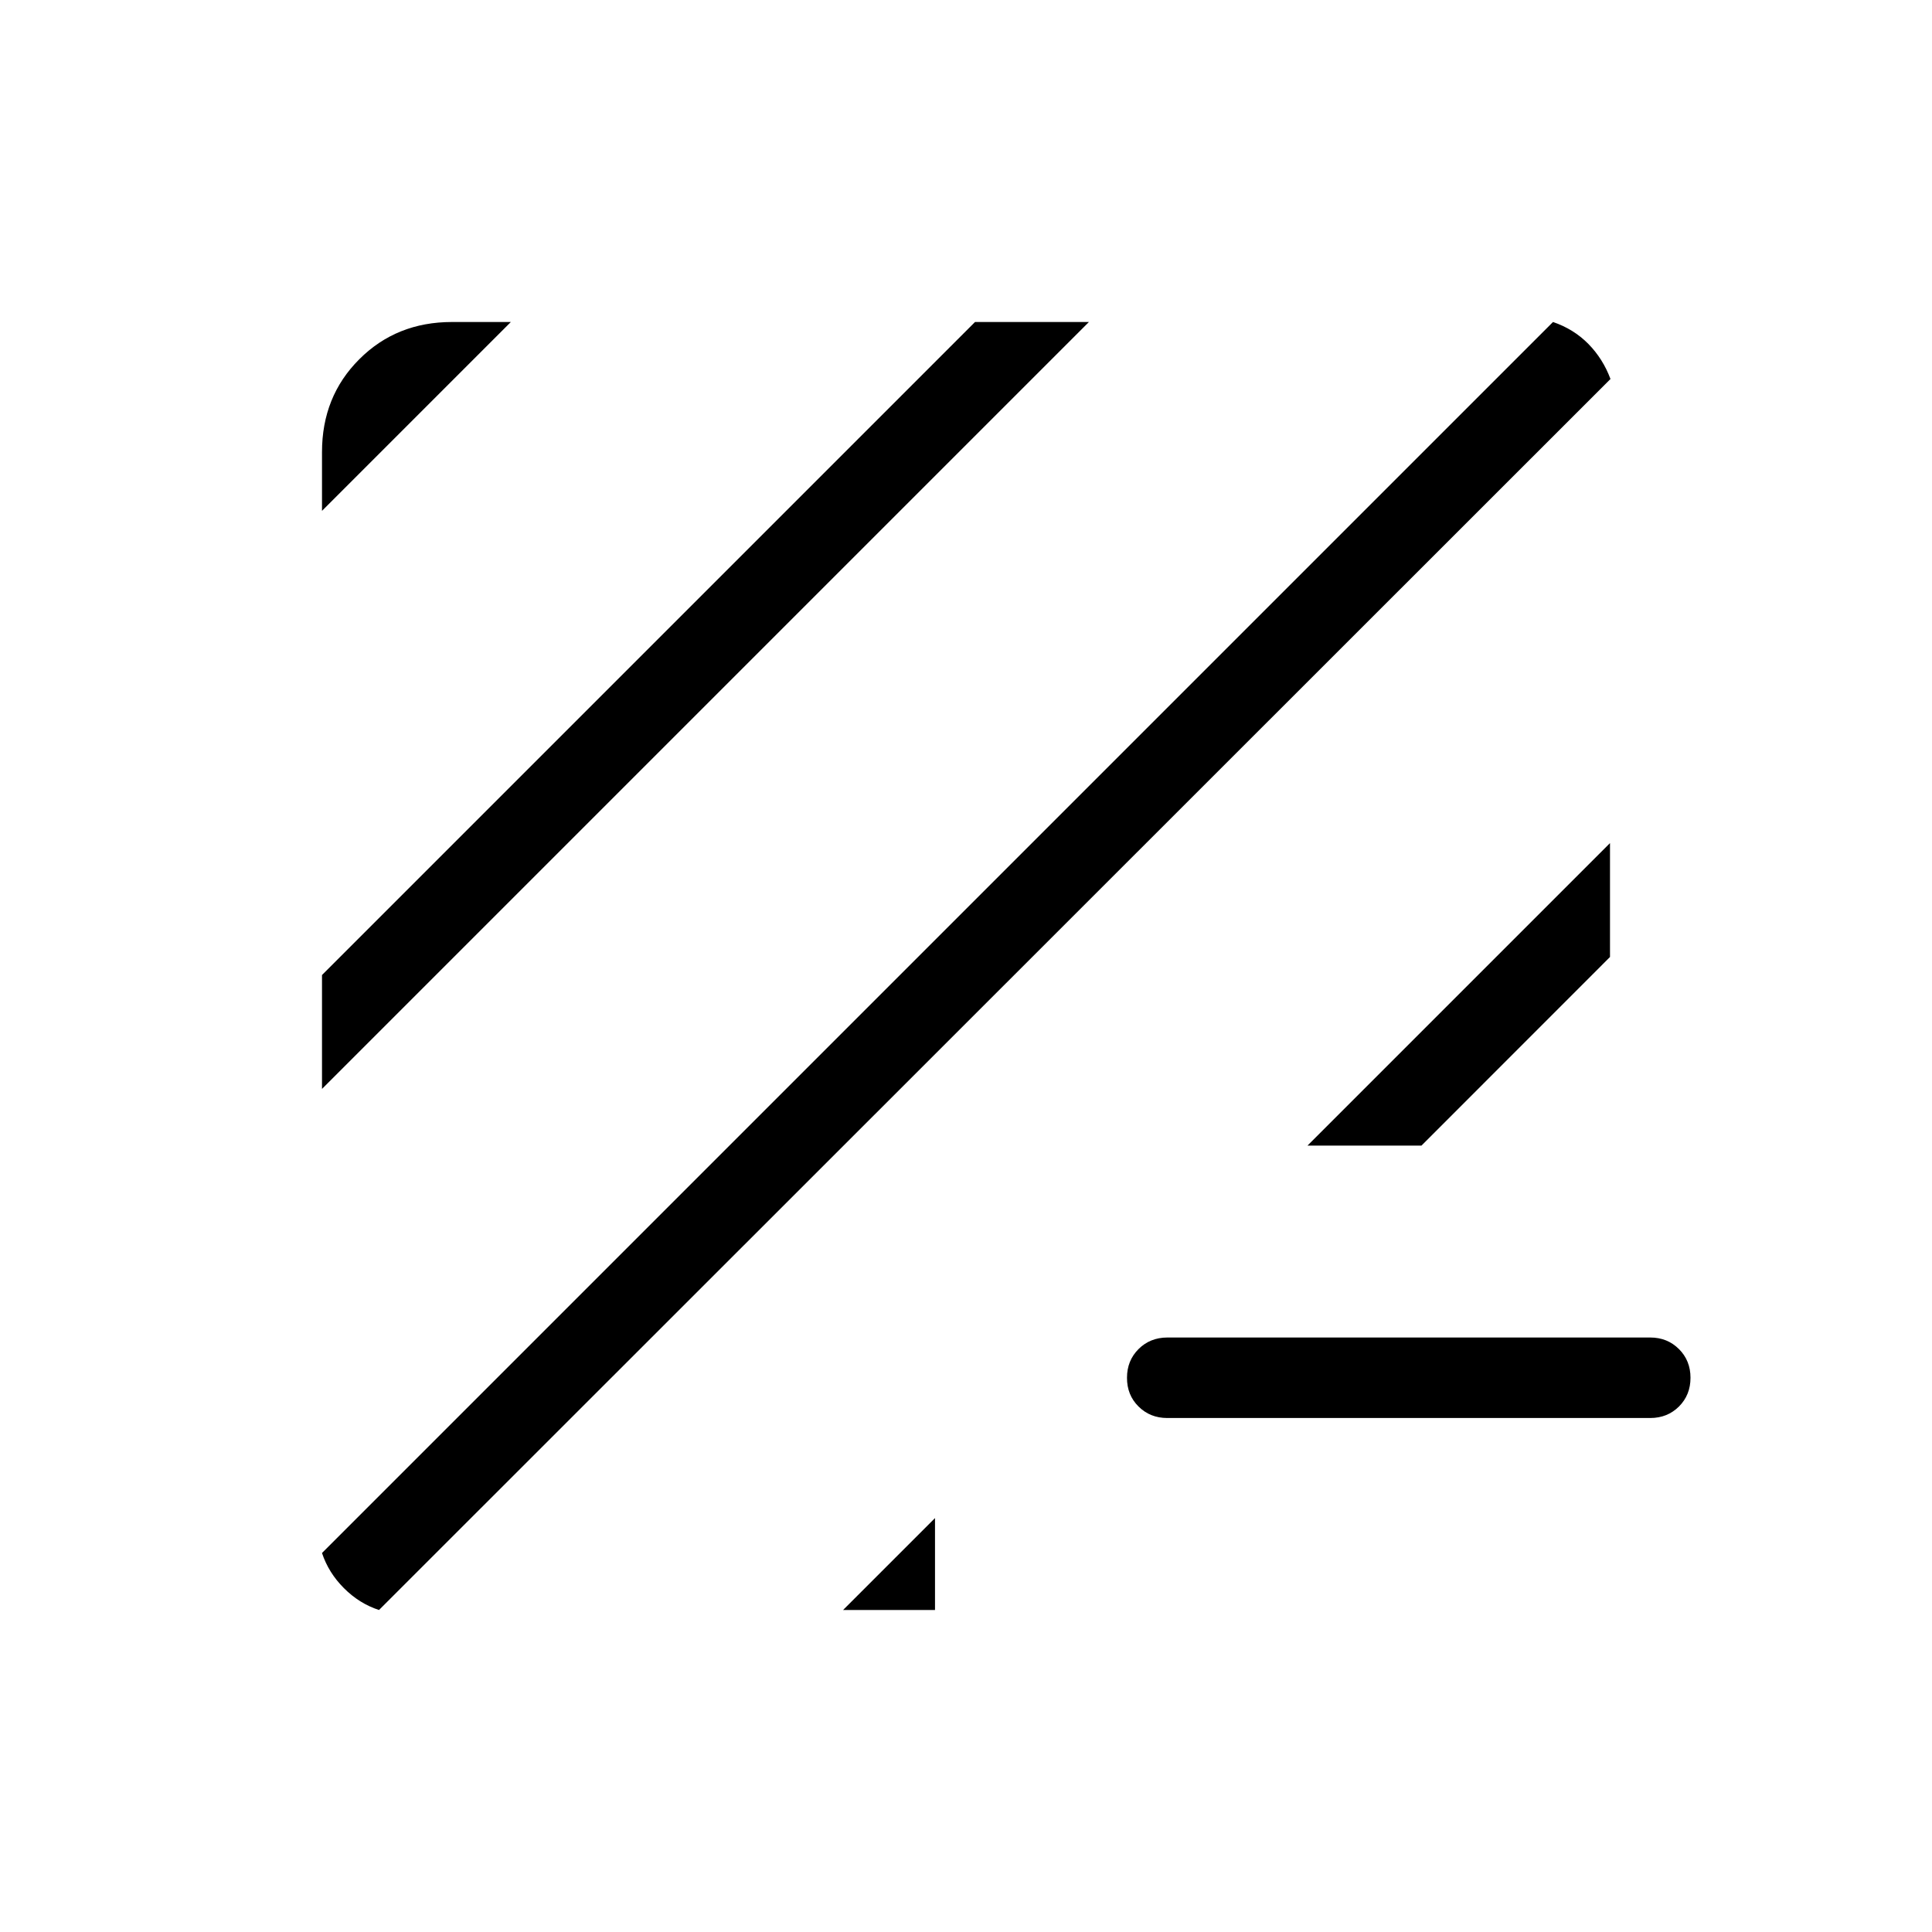 <svg xmlns="http://www.w3.org/2000/svg" width="1em" height="1em" viewBox="0 0 24 24"><path fill="currentColor" d="M4.708 20q-.245-.08-.436-.272q-.191-.191-.272-.436L19.292 4q.256.087.439.272q.182.186.275.436zm5.765 0l1.142-1.142V20zm4.027-2.385q-.213 0-.357-.143T14 17.115q0-.213.143-.356t.357-.144h6q.213 0 .357.144q.143.143.143.356q0 .214-.143.357q-.144.143-.357.143zM4 13.527v-1.415L12.112 4h1.415zm12.242.704L20 10.473v1.415l-2.342 2.343zM4 6.346v-.73q0-.691.463-1.153Q4.925 4 5.615 4h.731z"/></svg>